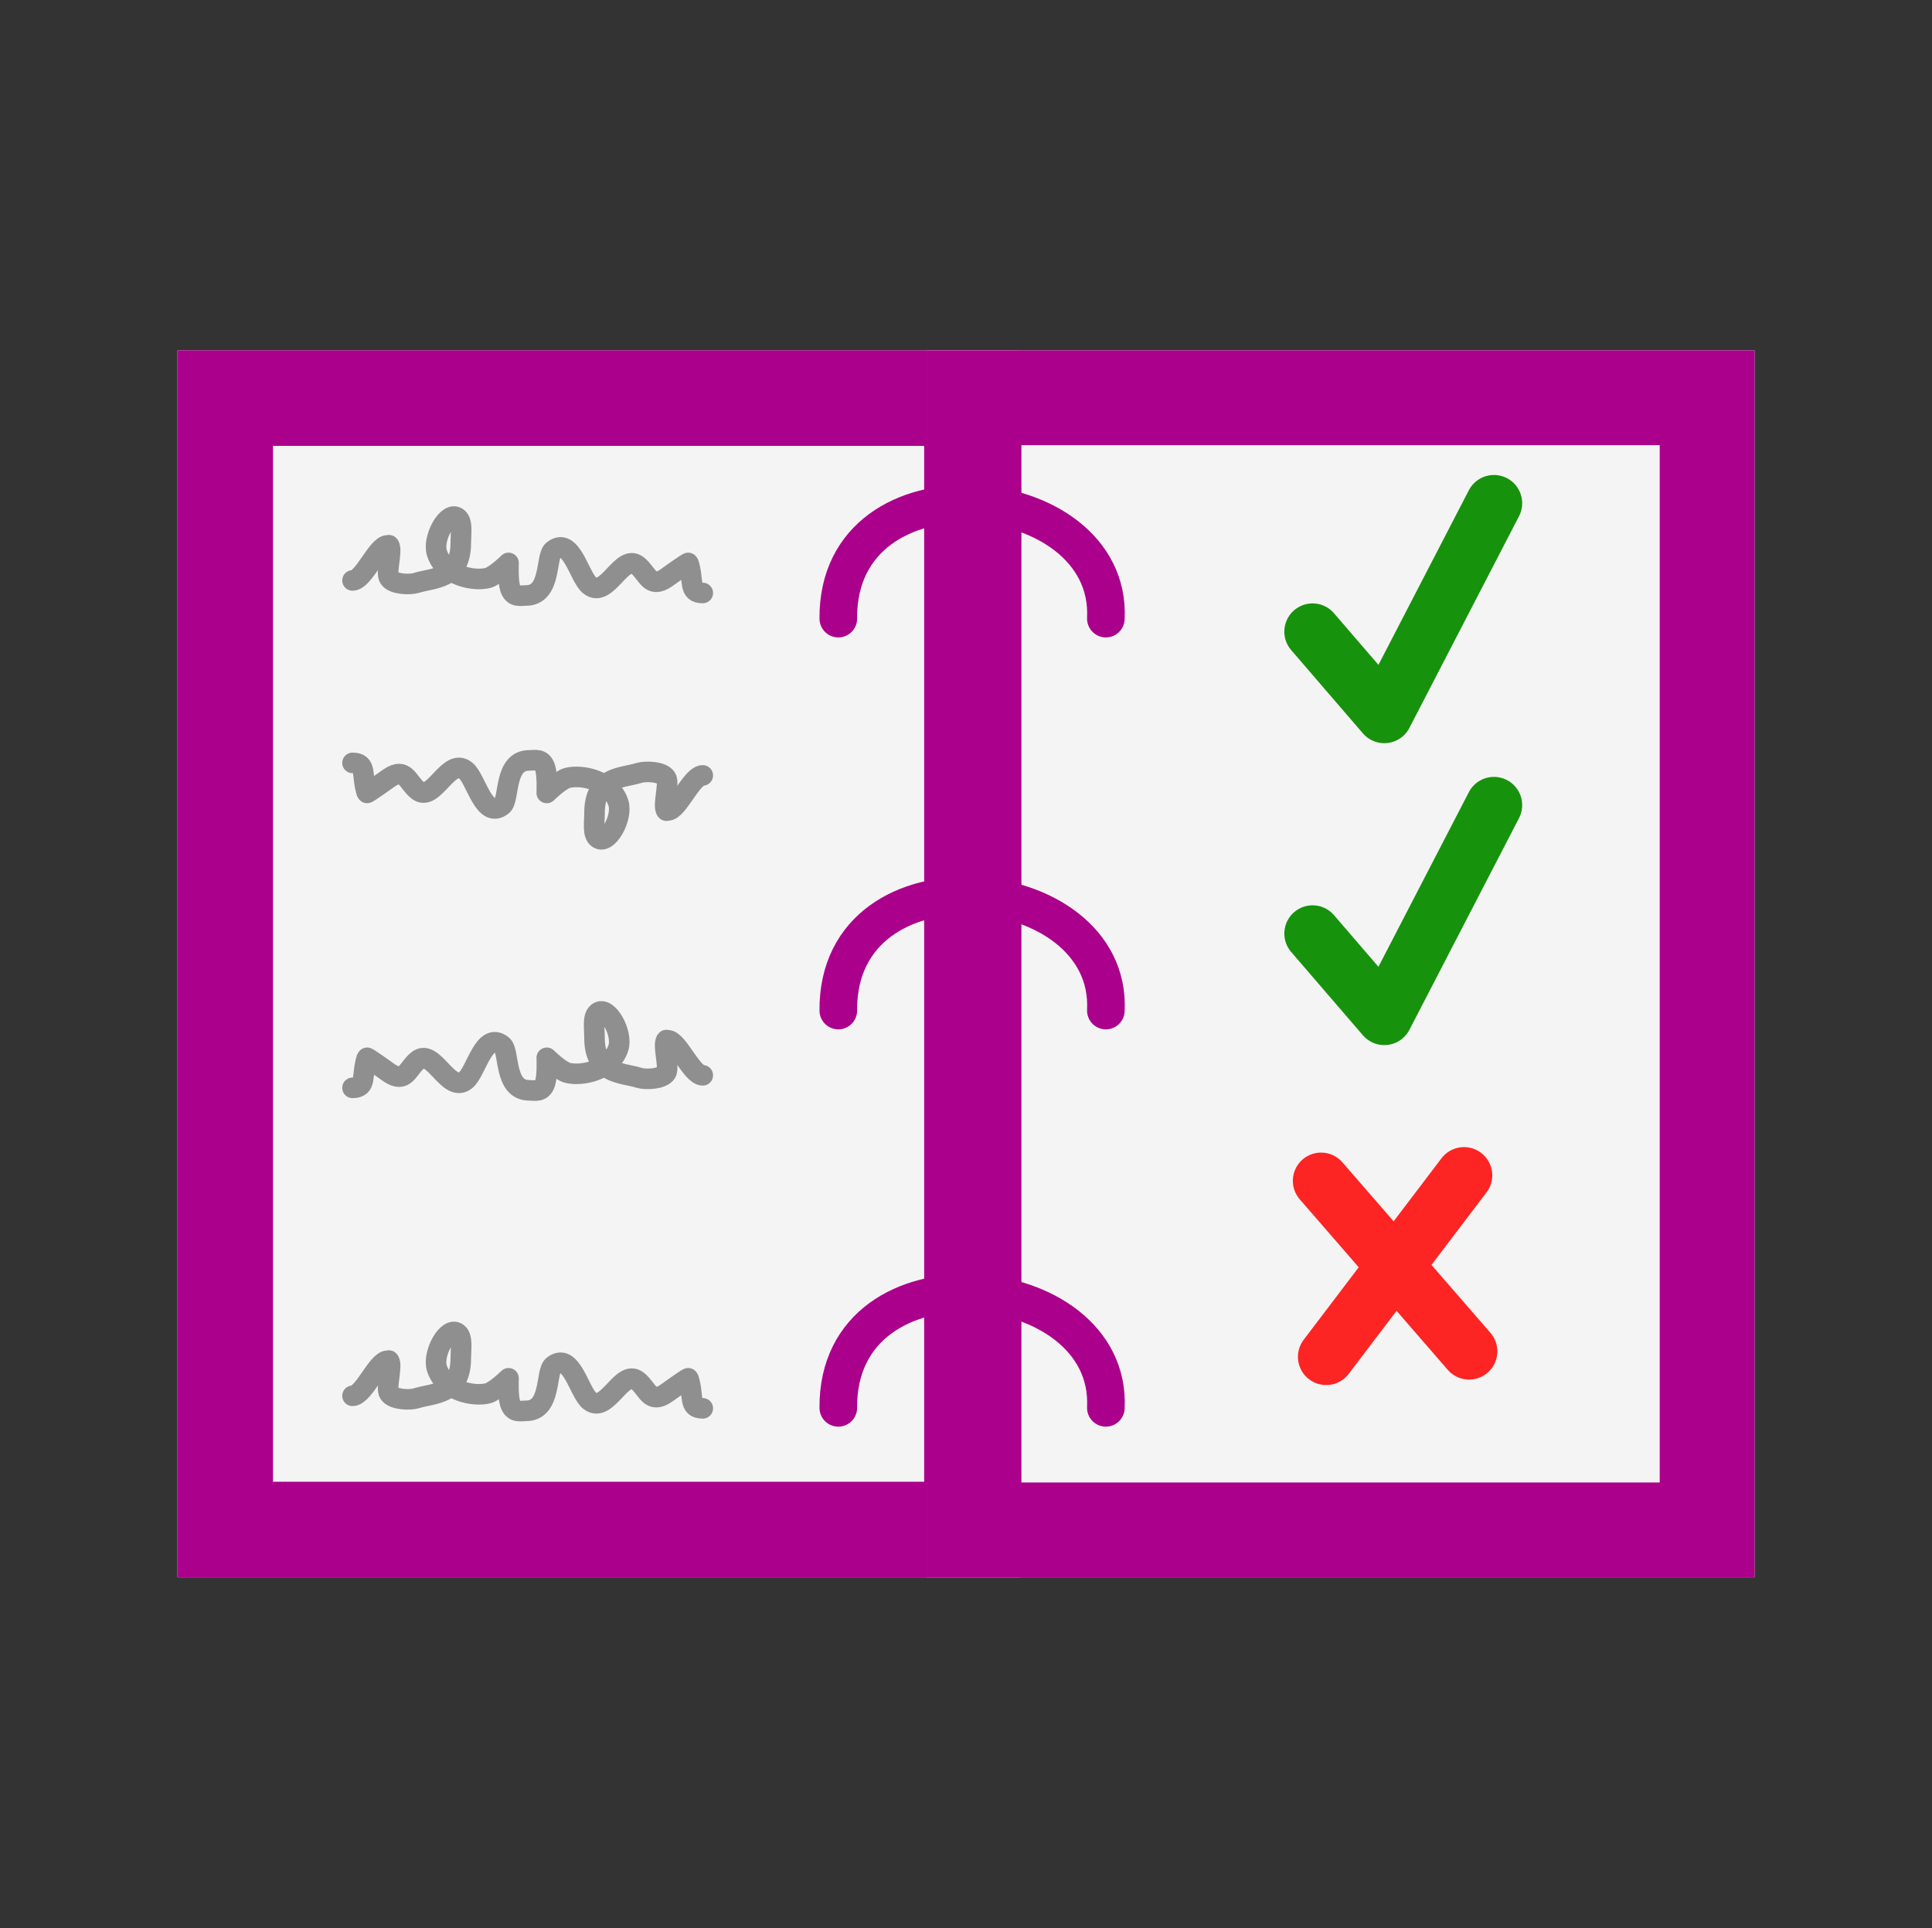 <?xml version="1.0" encoding="UTF-8" standalone="no"?><!DOCTYPE svg PUBLIC "-//W3C//DTD SVG 1.1//EN" "http://www.w3.org/Graphics/SVG/1.1/DTD/svg11.dtd"><svg width="100%" height="100%" viewBox="0 0 2138 2134" version="1.1" xmlns="http://www.w3.org/2000/svg" xmlns:xlink="http://www.w3.org/1999/xlink" xml:space="preserve" xmlns:serif="http://www.serif.com/" style="fill-rule:evenodd;clip-rule:evenodd;stroke-linecap:round;stroke-linejoin:round;stroke-miterlimit:1.5;"><rect x="0" y="0" width="2138" height="2134" fill="#333333" stroke="none"/><rect id="GradeBook" x="2.333" y="0" width="2133.33" height="2133.33" style="fill:none;"/><g><g id="Book-open" serif:id="Book open"><rect x="196.376" y="387.736" width="932.076" height="1357.86" style="fill:#f4f4f4;"/><path d="M1128.45,387.736l0,1357.86l-932.076,0l0,-1357.86l932.076,-0Zm-105.733,105.733l-720.609,0l-0,1146.39l720.609,0l-0,-1146.39Z" style="fill:#ab008b;"/><rect x="1025.4" y="387.736" width="916.226" height="1357.86" style="fill:#f4f4f4;"/><path d="M1941.62,387.736l-0,1357.86l-916.226,0l-0,-1357.86l916.226,-0Zm-104.932,104.932c-0,-0 -706.362,-0 -706.362,-0l-0,1148c219.373,0 706.362,0 706.362,0l-0,-1148Z" style="fill:#ab008b;"/><g><path d="M927.691,1558.06c-1.524,-183.429 303.82,-155.111 296.078,-0" style="fill:none;stroke:#ab008b;stroke-width:41.62px;"/><path d="M927.691,1118.37c-1.524,-183.429 303.82,-155.111 296.078,0" style="fill:none;stroke:#ab008b;stroke-width:41.62px;"/><path d="M927.691,684.618c-1.524,-183.429 303.82,-155.111 296.078,0" style="fill:none;stroke:#ab008b;stroke-width:41.62px;"/></g></g><path d="M1452.52,699.031l79.388,92.204l121.324,-234.332" style="fill:none;stroke:#17920c;stroke-width:62.5px;"/><path d="M1452.52,1033.16l79.388,92.205l121.324,-234.333" style="fill:none;stroke:#17920c;stroke-width:62.5px;"/><g><path d="M1467.58,1501.6l152.532,-200.855" style="fill:none;stroke:#fd2424;stroke-width:62.5px;"/><path d="M1625.75,1495.53l-163.798,-188.713" style="fill:none;stroke:#fd2424;stroke-width:62.5px;"/></g><g><path d="M390.109,642.388c12.33,-0 27.546,-38.796 38.76,-38.796c0.587,0 1.346,-0.653 1.762,0c3.817,6.004 -3.818,30.02 -0,36.025c4.638,7.295 23.182,7.671 29.951,5.542c18.981,-5.971 49.331,-3.556 49.331,-44.338c-0,-10.297 2.253,-23.168 -3.524,-27.711c-10.817,-8.507 -28.079,22.516 -22.903,38.795c8.131,25.58 41.147,31.704 56.378,27.712c8.294,-2.175 22.904,-16.627 22.904,-16.627c-0,-0 -0.878,19.408 1.762,27.711c3.503,11.022 11.183,8.313 17.618,8.313c28.365,0 21.434,-43.182 29.951,-49.88c20.27,-15.941 28.755,29.542 40.522,38.796c19.033,14.968 35.389,-35.905 52.855,-22.169c11.408,8.972 13.449,26.167 31.713,13.856c0.71,-0.479 24.357,-17.598 24.665,-16.627c6.371,20.042 -0.396,33.253 15.857,33.253" style="fill:none;stroke:#8f8f8f;stroke-width:22.76px;"/><path d="M777.711,858.155c-12.331,0 -27.546,38.796 -38.761,38.796c-0.587,0 -1.346,0.653 -1.761,0c-3.818,-6.004 3.817,-30.02 -0,-36.024c-4.639,-7.296 -23.183,-7.672 -29.952,-5.543c-18.981,5.971 -49.331,3.556 -49.331,44.338c0,10.297 -2.253,23.168 3.524,27.711c10.817,8.507 28.079,-22.516 22.904,-38.795c-8.132,-25.58 -41.147,-31.704 -56.379,-27.711c-8.294,2.174 -22.903,16.626 -22.903,16.626c-0,0 0.877,-19.408 -1.762,-27.711c-3.504,-11.022 -11.184,-8.313 -17.619,-8.313c-28.365,-0 -21.433,43.182 -29.951,49.88c-20.269,15.941 -28.754,-29.542 -40.522,-38.796c-19.033,-14.968 -35.388,35.905 -52.854,22.169c-11.409,-8.972 -13.45,-26.167 -31.713,-13.855c-0.711,0.478 -24.357,17.597 -24.666,16.626c-6.371,-20.042 0.397,-33.253 -15.856,-33.253" style="fill:none;stroke:#8f8f8f;stroke-width:22.76px;"/><path d="M777.711,1190.05c-12.331,0 -27.546,-38.795 -38.761,-38.795c-0.587,-0 -1.346,-0.654 -1.761,-0c-3.818,6.004 3.817,30.02 -0,36.024c-4.639,7.296 -23.183,7.672 -29.952,5.542c-18.981,-5.971 -49.331,-3.556 -49.331,-44.338c0,-10.296 -2.253,-23.167 3.524,-27.711c10.817,-8.507 28.079,22.516 22.904,38.796c-8.132,25.579 -41.147,31.704 -56.379,27.711c-8.294,-2.174 -22.903,-16.627 -22.903,-16.627c-0,0 0.877,19.408 -1.762,27.712c-3.504,11.021 -11.184,8.313 -17.619,8.313c-28.365,-0 -21.433,-43.182 -29.951,-49.88c-20.269,-15.941 -28.754,29.541 -40.522,38.795c-19.033,14.969 -35.388,-35.904 -52.854,-22.168c-11.409,8.971 -13.45,26.166 -31.713,13.855c-0.711,-0.479 -24.357,-17.597 -24.666,-16.627c-6.371,20.043 0.397,33.254 -15.856,33.254" style="fill:none;stroke:#8f8f8f;stroke-width:22.76px;"/><path d="M390.109,1544.75c12.33,0 27.546,-38.795 38.76,-38.795c0.587,-0 1.346,-0.654 1.762,-0c3.817,6.004 -3.818,30.02 -0,36.024c4.638,7.296 23.182,7.672 29.951,5.542c18.981,-5.971 49.331,-3.556 49.331,-44.338c-0,-10.296 2.253,-23.167 -3.524,-27.711c-10.817,-8.507 -28.079,22.516 -22.903,38.796c8.131,25.579 41.147,31.704 56.378,27.711c8.294,-2.174 22.904,-16.627 22.904,-16.627c-0,0 -0.878,19.409 1.762,27.712c3.503,11.021 11.183,8.313 17.618,8.313c28.365,-0 21.434,-43.182 29.951,-49.88c20.27,-15.941 28.755,29.541 40.522,38.796c19.033,14.968 35.389,-35.905 52.855,-22.169c11.408,8.971 13.449,26.166 31.713,13.855c0.71,-0.479 24.357,-17.597 24.665,-16.627c6.371,20.043 -0.396,33.254 15.857,33.254" style="fill:none;stroke:#8f8f8f;stroke-width:22.76px;"/></g></g></svg>